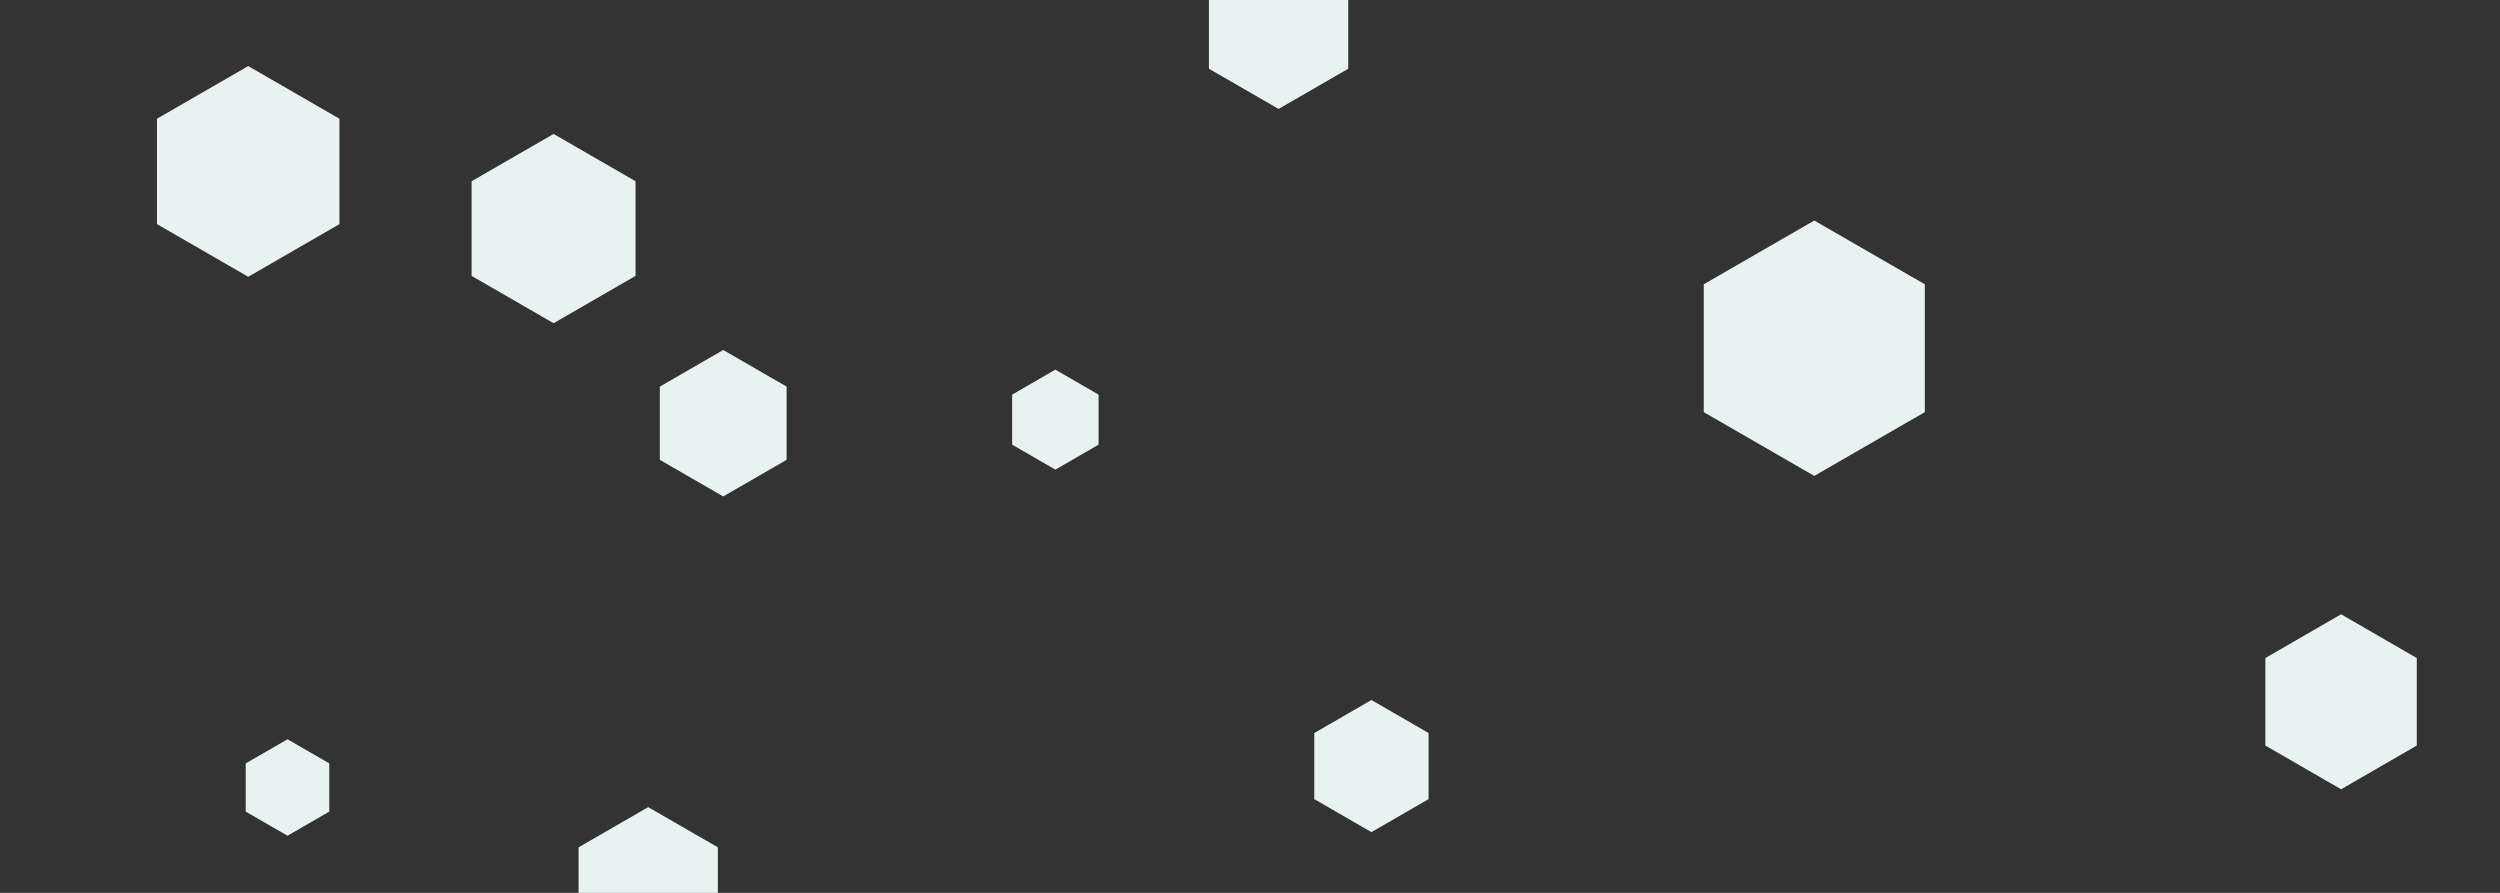 <svg width="1400" height="500" fill="#E8F3F1" xmlns="http://www.w3.org/2000/svg"><rect width="100%" height="100%" fill="#333333" stroke="none"/><path d="m1016 123.5 61.9 35.7v71.6l-61.9 35.7-61.9-35.7v-71.6ZM405 196l35.5 20.5v41L405 278l-35.5-20.5v-41Zm906 148 42.4 24.5v49L1311 442l-42.4-24.5v-49ZM310 75l45.9 26.5v53L310 181l-45.9-26.5v-53Zm458 317 32 18.5v37L768 466l-32-18.5v-37ZM591 207l24.2 14v28L591 263l-24.2-14v-28ZM363 452l39 22.5v45L363 542l-39-22.5v-45Zm-202-38 23.4 13.5v27L161 468l-23.4-13.5v-27ZM139 37l51.1 29.5v59L139 155l-51.1-29.5v-59Zm577-66 39 22.5v45L716 61l-39-22.5v-45Z"/></svg>
